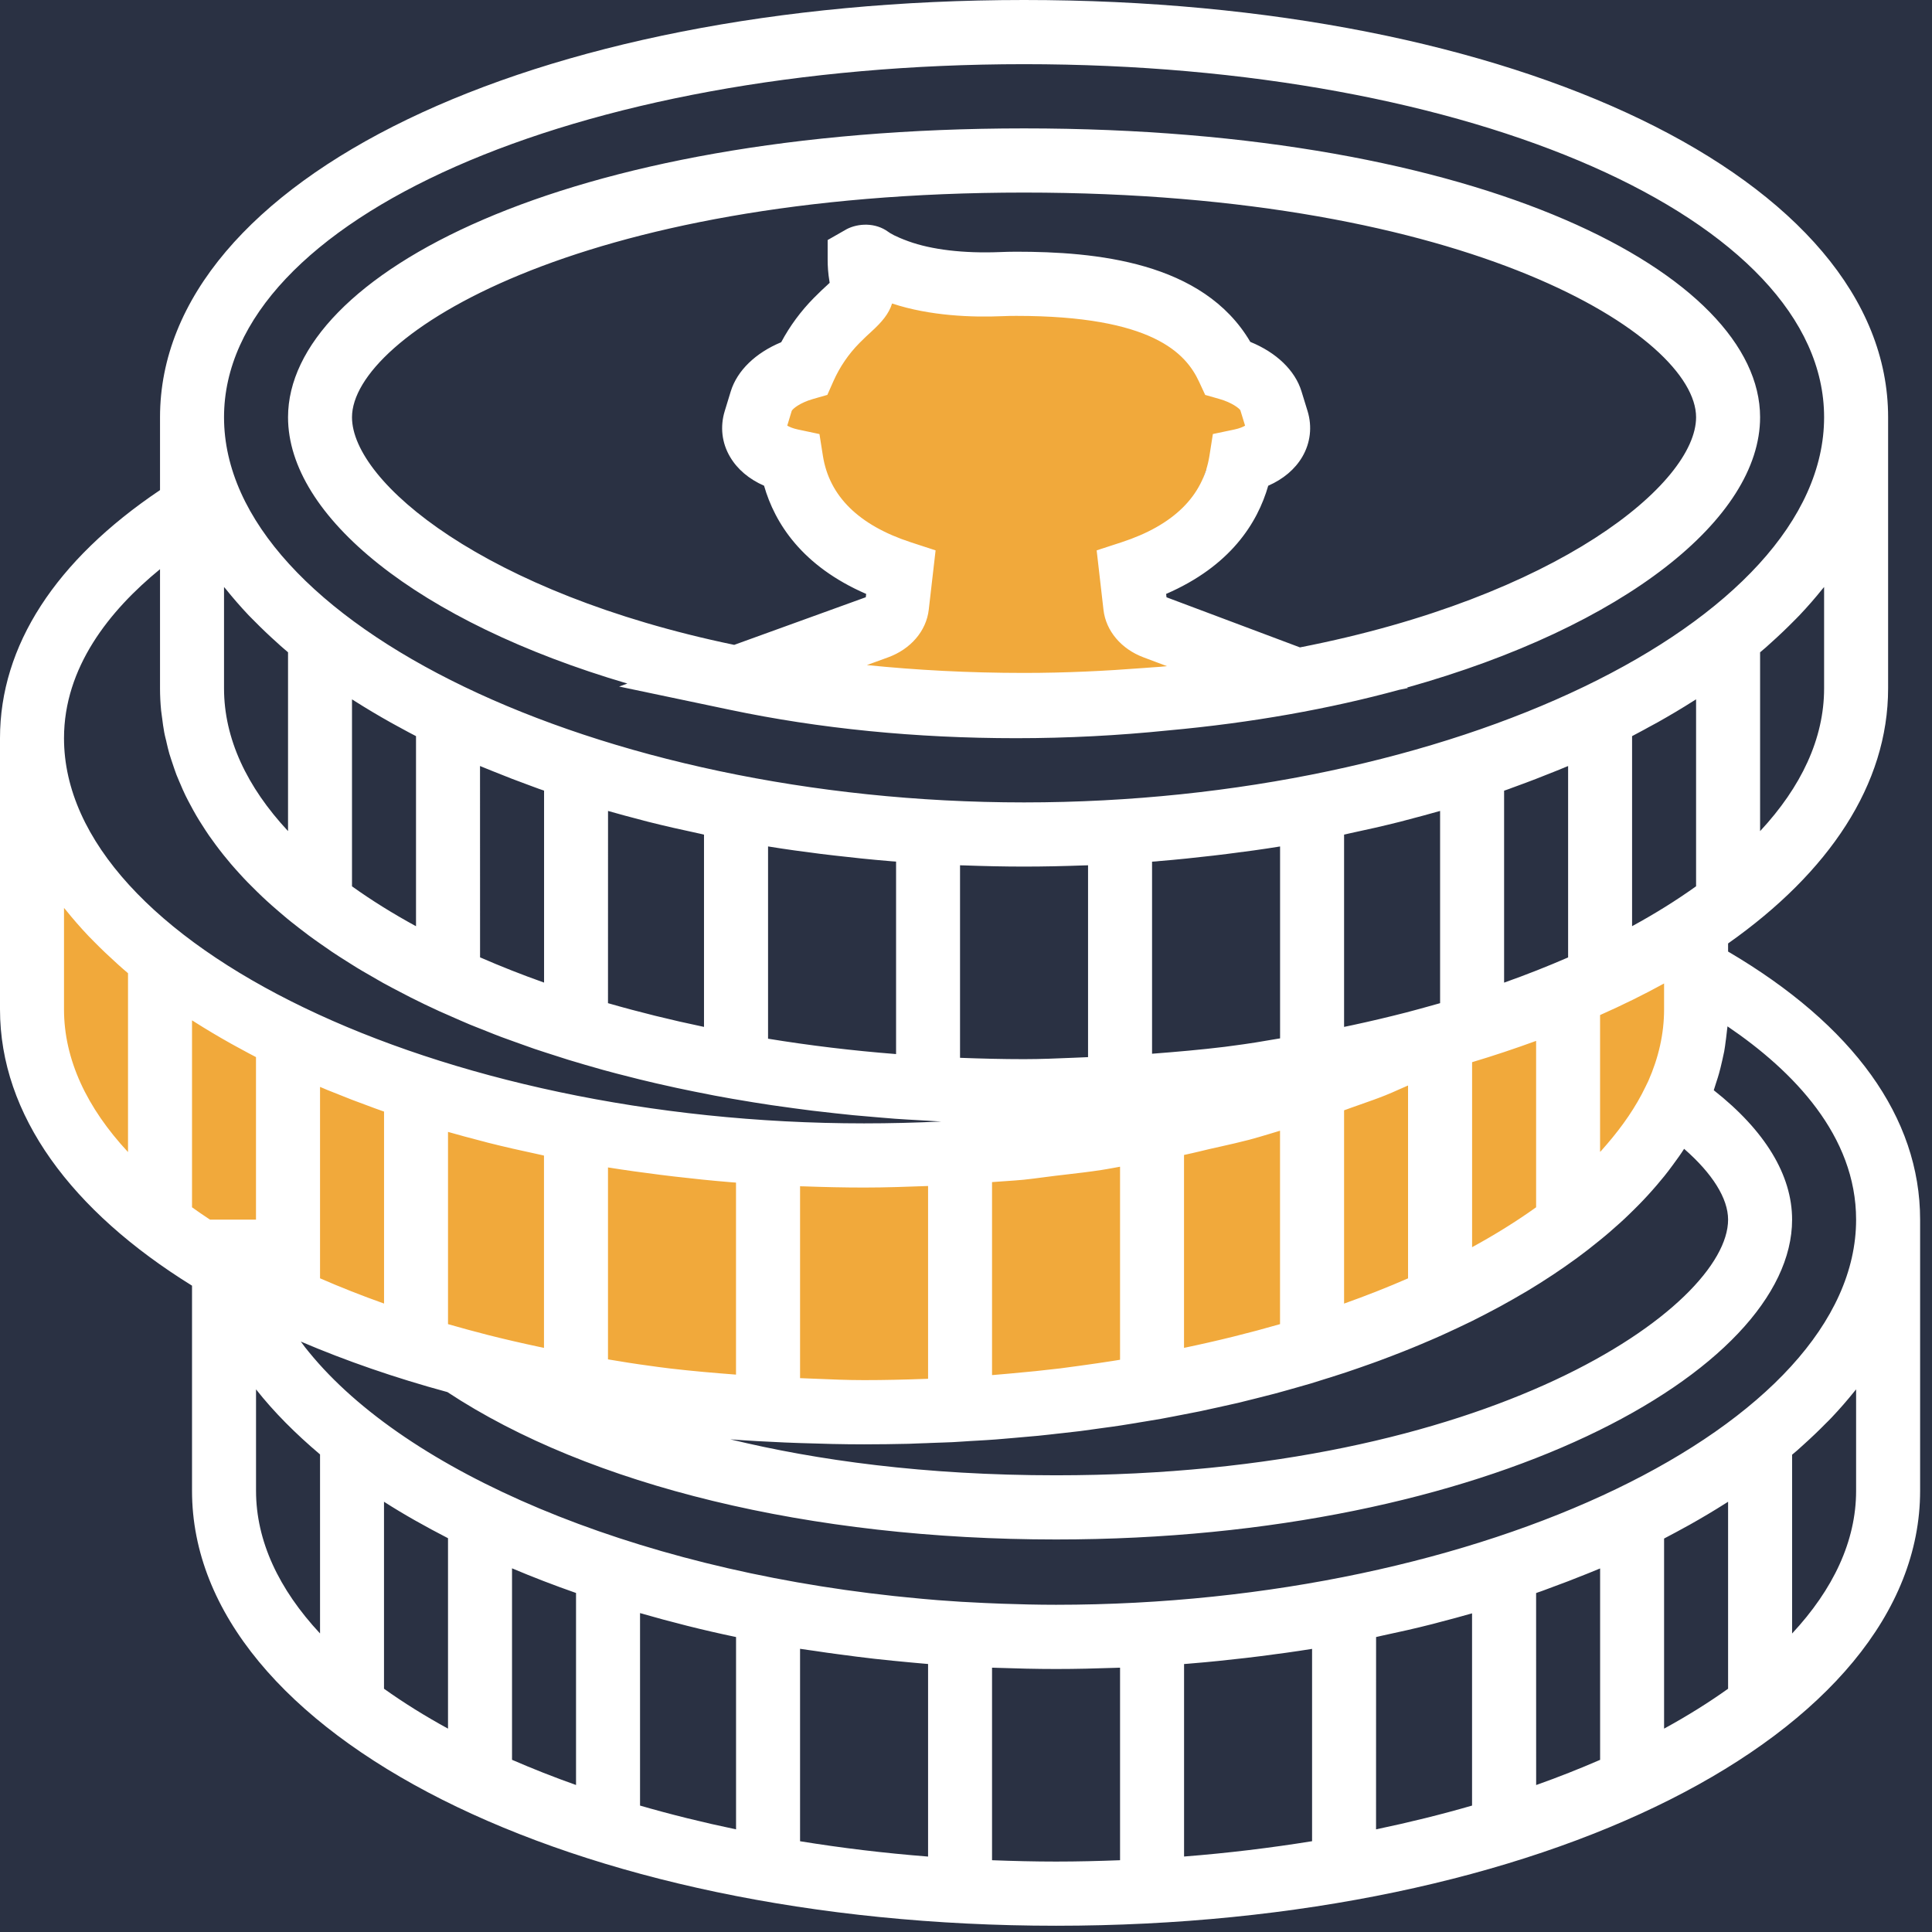 <svg width="46" height="46" viewBox="0 0 46 46" version="1.1" xmlns="http://www.w3.org/2000/svg" xmlns:xlink="http://www.w3.org/1999/xlink">
<title>icn_coins</title>
<desc>Created using Figma</desc>
<g id="Canvas" transform="translate(1954 908)">
<rect x="-1954" y="-908" width="46" height="46" fill="#E5E5E5"/>
<clipPath id="clip-0" clip-rule="evenodd">
<path d="M -2024 -1327L -744 -1327L -744 -559L -2024 -559L -2024 -1327Z" fill="#FFFFFF"/>
</clipPath>
<g id="1.0.1 A Empresa" clip-path="url(#clip-0)">
<path d="M -2024 -1327L -744 -1327L -744 -559L -2024 -559L -2024 -1327Z" fill="#FFFFFF"/>
<g id="Rectangle">
<use xlink:href="#path0_fill" transform="translate(-2024 -1327)" fill="#2A3143"/>
</g>
<g id="Group 8">
<g id="cards">
<g id="Group 7">
<g id="icn_coins">
<g id="Group">
<g id="Union">
<use xlink:href="#path1_fill" transform="translate(-1953.41 -901.696)" fill="#F1A93B"/>
</g>
<g id="Union">
<use xlink:href="#path2_fill" transform="translate(-1954 -908)" fill="#FFFFFF"/>
</g>
</g>
</g>
</g>
</g>
</g>
</g>
</g>
<defs>
<path id="path0_fill" d="M 0 0L 1280 0L 1280 768L 0 768L 0 0Z"/>
<path id="path1_fill" fill-rule="evenodd" d="M 28.134 10.155L 26.375 7.804L 27.547 6.628L 28.134 4.864L 29.306 4.277L 28.72 2.513L 26.961 0.75L 22.273 0.75C 21.491 0.358 19.928 -0.309 19.928 0.162C 19.928 0.632 18.365 2.709 17.584 3.689L 18.756 5.452L 19.928 7.216L 20.514 8.391L 18.17 10.155L 23.738 10.155L 28.134 10.155ZM 0.586 13.094C 3.321 17.601 13.363 25.086 31.65 18.973L 39.856 16.033L 39.856 18.973L 35.753 23.675C 33.018 25.439 25.203 28.496 15.825 26.614C 11.332 26.614 1.876 25.086 0 18.973L 0.586 13.094Z"/>
<path id="path2_fill" fill-rule="evenodd" d="M 41.145 22.463L 41.145 22.656C 44.128 24.409 45.717 26.605 45.717 29.039L 45.717 35.495C 45.717 41.302 36.68 45.851 25.144 45.851C 13.608 45.851 4.572 41.302 4.572 35.495L 4.572 30.611C 1.703 28.834 0 26.552 0 24.032L 0 17.576C 0 15.372 1.324 13.34 3.81 11.669L 3.81 9.934C 3.81 4.271 12.654 0 24.382 0C 36.111 0 44.955 4.271 44.955 9.934L 44.955 16.39C 44.955 18.678 43.549 20.768 41.145 22.463ZM 25.144 38.209C 35.292 38.209 44.193 33.925 44.193 29.039C 44.193 27.045 42.707 25.506 41.131 24.437C 41.13 24.451 41.128 24.465 41.126 24.478C 41.125 24.488 41.123 24.498 41.122 24.508C 41.116 24.574 41.108 24.64 41.099 24.706L 41.093 24.753L 41.088 24.787C 41.078 24.87 41.067 24.953 41.052 25.036C 41.039 25.104 41.023 25.172 41.008 25.239L 40.999 25.277C 40.978 25.37 40.956 25.463 40.93 25.555C 40.912 25.621 40.891 25.687 40.869 25.753L 40.856 25.793C 40.848 25.816 40.841 25.839 40.834 25.863C 40.825 25.895 40.815 25.927 40.804 25.958C 42.026 26.921 42.669 27.978 42.669 29.039C 42.669 32.641 35.472 36.654 25.144 36.654C 19.298 36.654 14.035 35.377 10.653 33.145C 9.401 32.805 8.234 32.4 7.162 31.942C 7.177 31.961 7.19 31.98 7.204 31.998C 7.223 32.025 7.242 32.052 7.263 32.078C 7.281 32.101 7.299 32.124 7.318 32.146C 7.331 32.162 7.343 32.177 7.356 32.193C 9.688 35.057 15.02 37.325 21.289 38.001L 21.389 38.011C 21.461 38.019 21.534 38.026 21.606 38.033C 21.846 38.057 22.086 38.08 22.328 38.099C 22.7 38.128 23.075 38.151 23.452 38.167C 23.576 38.173 23.7 38.178 23.823 38.182L 23.838 38.183C 24.271 38.198 24.706 38.209 25.144 38.209ZM 28.326 39.609C 28.315 39.611 28.303 39.612 28.292 39.612C 28.276 39.614 28.259 39.615 28.243 39.616C 28.226 39.617 28.209 39.619 28.192 39.62L 28.192 44.203C 29.237 44.121 30.255 43.997 31.24 43.838L 31.24 39.259C 30.828 39.325 30.408 39.383 29.985 39.436C 29.875 39.45 29.766 39.463 29.655 39.476C 29.228 39.525 28.797 39.571 28.36 39.606C 28.348 39.607 28.337 39.608 28.326 39.609ZM 32.83 38.962C 32.808 38.968 32.786 38.973 32.764 38.977L 32.763 43.556C 33.553 43.391 34.317 43.202 35.049 42.99L 35.049 38.413C 34.788 38.488 34.523 38.559 34.256 38.628L 34.197 38.644C 34.165 38.653 34.134 38.661 34.102 38.669C 33.706 38.77 33.3 38.861 32.89 38.948C 32.87 38.953 32.85 38.958 32.83 38.962ZM 36.623 37.912L 36.574 37.93L 36.575 42.501C 37.105 42.313 37.612 42.112 38.098 41.901L 38.098 37.344L 38.048 37.364C 37.994 37.387 37.94 37.409 37.885 37.431L 37.791 37.469C 37.489 37.591 37.181 37.71 36.866 37.824C 36.837 37.835 36.809 37.845 36.781 37.856C 36.753 37.866 36.724 37.877 36.696 37.887L 36.623 37.912ZM 39.909 36.479C 39.814 36.53 39.719 36.582 39.621 36.632L 39.621 41.158C 40.172 40.857 40.681 40.539 41.145 40.208L 41.145 35.756L 41.112 35.777L 41.08 35.797C 40.806 35.971 40.52 36.141 40.226 36.306C 40.157 36.345 40.086 36.383 40.015 36.421L 40.006 36.426L 39.909 36.479ZM 10.667 36.624C 10.132 36.348 9.618 36.061 9.143 35.756L 9.143 40.208C 9.607 40.539 10.116 40.857 10.667 41.158L 10.667 36.624ZM 4.603 24.313L 4.572 24.294L 4.572 28.745C 4.71 28.844 4.853 28.942 5 29.039L 6.095 29.039L 6.095 25.169C 5.975 25.108 5.859 25.044 5.743 24.981L 5.71 24.963L 5.645 24.928C 5.593 24.9 5.541 24.872 5.49 24.843C 5.196 24.678 4.911 24.508 4.636 24.334L 4.603 24.313ZM 8.852 26.361C 8.536 26.247 8.228 26.128 7.927 26.005L 7.922 26.003C 7.837 25.97 7.753 25.936 7.671 25.9L 7.62 25.879L 7.62 30.436C 8.106 30.648 8.614 30.849 9.144 31.037L 9.144 26.466L 9.083 26.445L 9.022 26.423C 8.987 26.411 8.953 26.399 8.919 26.386L 8.852 26.361ZM 12.826 27.485C 12.416 27.398 12.011 27.306 11.614 27.206C 11.582 27.198 11.55 27.189 11.519 27.18L 11.46 27.165C 11.193 27.096 10.928 27.025 10.667 26.95L 10.667 31.527C 10.978 31.616 11.294 31.703 11.616 31.785C 12.011 31.885 12.414 31.978 12.823 32.065L 12.952 32.092L 12.952 27.514C 12.931 27.509 12.909 27.504 12.888 27.499C 12.867 27.494 12.847 27.489 12.826 27.485ZM 17.356 28.144C 16.92 28.108 16.489 28.063 16.061 28.013C 15.951 28 15.842 27.987 15.731 27.973C 15.308 27.92 14.889 27.862 14.476 27.796L 14.476 32.366C 14.56 32.379 14.644 32.393 14.727 32.407C 14.892 32.434 15.057 32.462 15.225 32.485L 15.405 32.51C 15.59 32.536 15.776 32.562 15.964 32.584C 16.478 32.644 17 32.689 17.524 32.729L 17.524 28.157L 17.424 28.15C 17.413 28.149 17.402 28.148 17.39 28.147C 17.379 28.145 17.368 28.144 17.356 28.144ZM 22.097 28.238C 21.591 28.257 21.084 28.275 20.573 28.275C 20.094 28.275 19.621 28.264 19.151 28.247C 19.134 28.246 19.117 28.246 19.1 28.246C 19.083 28.245 19.066 28.245 19.049 28.244L 19.049 32.813L 19.378 32.826C 19.775 32.843 20.173 32.86 20.573 32.86C 21.069 32.86 21.559 32.848 22.049 32.83C 22.064 32.83 22.078 32.829 22.093 32.828L 22.097 32.828L 22.097 28.238ZM 5.356 14.002C 5.348 13.993 5.34 13.985 5.334 13.976L 5.334 16.39C 5.334 17.586 5.878 18.736 6.858 19.788L 6.858 15.531C 6.823 15.502 6.79 15.474 6.757 15.444L 6.727 15.418C 6.695 15.392 6.666 15.364 6.636 15.337L 6.592 15.297C 6.403 15.128 6.223 14.956 6.051 14.781L 6 14.73C 5.973 14.702 5.944 14.674 5.917 14.646C 5.724 14.441 5.542 14.232 5.373 14.021L 5.356 14.002ZM 8.413 16.671L 8.381 16.652L 8.381 21.103C 8.844 21.435 9.353 21.752 9.905 22.053L 9.905 17.527C 9.787 17.467 9.672 17.404 9.558 17.342L 9.52 17.321L 9.455 17.286C 9.403 17.258 9.351 17.23 9.3 17.201C 9.005 17.036 8.721 16.866 8.446 16.692L 8.413 16.671ZM 11.479 18.259L 11.429 18.238L 11.43 22.794C 11.916 23.006 12.424 23.207 12.954 23.395L 12.954 18.824L 12.893 18.803L 12.832 18.782C 12.797 18.77 12.763 18.757 12.729 18.744L 12.661 18.719C 12.346 18.605 12.038 18.486 11.736 18.363C 11.65 18.329 11.564 18.295 11.479 18.259ZM 15.27 19.523C 15.003 19.454 14.738 19.383 14.477 19.308L 14.476 23.885C 15.209 24.096 15.972 24.285 16.762 24.45L 16.762 19.872C 16.741 19.867 16.72 19.862 16.699 19.857C 16.678 19.852 16.657 19.848 16.636 19.843C 16.226 19.756 15.82 19.664 15.424 19.564C 15.392 19.556 15.36 19.547 15.329 19.539L 15.27 19.523ZM 19.542 20.331C 19.119 20.278 18.699 20.22 18.287 20.153L 18.287 24.731C 19.272 24.892 20.29 25.015 21.335 25.097L 21.335 20.514L 21.235 20.507C 21.223 20.506 21.212 20.505 21.201 20.504C 21.19 20.503 21.178 20.502 21.167 20.501C 20.73 20.465 20.299 20.42 19.872 20.37C 19.761 20.357 19.651 20.344 19.542 20.331ZM 25.804 20.605C 25.334 20.622 24.861 20.633 24.382 20.633C 23.904 20.633 23.431 20.622 22.961 20.605C 22.944 20.604 22.927 20.604 22.91 20.604C 22.892 20.604 22.875 20.603 22.858 20.602L 22.858 25.186C 23.362 25.205 23.87 25.218 24.382 25.218C 24.776 25.218 25.165 25.201 25.555 25.185C 25.672 25.18 25.789 25.175 25.906 25.17L 25.906 20.602C 25.89 20.603 25.872 20.604 25.855 20.604C 25.838 20.604 25.821 20.604 25.804 20.605ZM 28.893 20.371C 28.466 20.421 28.035 20.466 27.598 20.502C 27.575 20.503 27.554 20.506 27.532 20.509L 27.53 20.509L 27.43 20.516L 27.43 25.089C 28.012 25.044 28.592 24.994 29.163 24.924C 29.265 24.911 29.366 24.897 29.467 24.883L 29.62 24.862C 29.807 24.837 29.99 24.805 30.173 24.774C 30.274 24.757 30.376 24.739 30.478 24.723L 30.478 20.154C 30.066 20.221 29.646 20.278 29.223 20.331C 29.113 20.345 29.004 20.358 28.893 20.371ZM 33.435 19.539C 33.403 19.547 33.372 19.556 33.341 19.564C 32.944 19.664 32.539 19.756 32.128 19.843C 32.108 19.847 32.088 19.852 32.068 19.857C 32.046 19.862 32.025 19.867 32.002 19.872L 32.002 24.45C 32.053 24.44 32.103 24.429 32.154 24.418L 32.193 24.41C 32.627 24.317 33.054 24.216 33.474 24.108C 33.648 24.063 33.82 24.015 33.991 23.968C 33.991 23.967 33.993 23.967 33.994 23.967C 34.092 23.941 34.19 23.913 34.288 23.885L 34.288 19.308C 34.027 19.382 33.762 19.454 33.495 19.523L 33.435 19.539ZM 37.029 18.364C 36.727 18.486 36.419 18.606 36.104 18.72C 36.063 18.735 36.022 18.75 35.981 18.765L 35.934 18.783L 35.861 18.809L 35.812 18.826L 35.812 23.396C 36.343 23.208 36.85 23.007 37.336 22.796L 37.336 18.239L 37.286 18.259C 37.231 18.282 37.176 18.305 37.121 18.327L 37.029 18.364ZM 40.318 16.691C 40.044 16.866 39.758 17.035 39.465 17.2C 39.392 17.241 39.318 17.281 39.243 17.32L 39.14 17.377C 39.047 17.427 38.954 17.478 38.859 17.527L 38.859 22.052C 39.41 21.752 39.919 21.434 40.383 21.102L 40.383 16.651L 40.35 16.671L 40.318 16.691ZM 18.767 34.348C 18.741 34.347 18.715 34.346 18.688 34.345C 18.251 34.326 17.817 34.303 17.388 34.27C 19.442 34.768 22.009 35.126 25.144 35.126C 35.498 35.126 41.145 31.105 41.145 29.039C 41.145 28.534 40.772 27.941 40.098 27.353C 40.059 27.415 40.018 27.475 39.976 27.535C 39.926 27.607 39.874 27.678 39.821 27.749L 39.814 27.758C 39.753 27.841 39.691 27.924 39.625 28.005C 39.566 28.078 39.505 28.151 39.443 28.223C 39.374 28.303 39.304 28.383 39.231 28.462C 39.166 28.533 39.099 28.604 39.03 28.674C 38.953 28.752 38.876 28.83 38.795 28.907C 38.724 28.977 38.651 29.045 38.576 29.113C 38.492 29.188 38.407 29.264 38.32 29.339C 38.242 29.406 38.162 29.473 38.081 29.538C 37.991 29.612 37.899 29.685 37.805 29.758C 37.721 29.823 37.636 29.887 37.549 29.951C 37.452 30.022 37.353 30.092 37.253 30.162C 37.163 30.224 37.071 30.287 36.978 30.349C 36.875 30.417 36.77 30.484 36.664 30.552C 36.568 30.613 36.471 30.672 36.372 30.732C 36.263 30.797 36.151 30.861 36.04 30.925C 35.937 30.983 35.835 31.041 35.729 31.099C 35.615 31.161 35.498 31.223 35.38 31.284C 35.273 31.339 35.165 31.395 35.055 31.45C 34.933 31.51 34.81 31.569 34.685 31.627L 34.678 31.63C 34.569 31.682 34.459 31.733 34.347 31.783C 34.248 31.829 34.146 31.872 34.044 31.916L 33.961 31.951L 33.847 32C 33.767 32.033 33.687 32.067 33.606 32.1C 33.475 32.154 33.341 32.206 33.206 32.258L 33.145 32.282C 33.043 32.321 32.94 32.361 32.835 32.399C 32.724 32.441 32.61 32.48 32.496 32.52L 32.42 32.547L 32.34 32.575C 32.239 32.61 32.138 32.645 32.036 32.679C 31.912 32.72 31.786 32.76 31.659 32.8L 31.603 32.817L 31.593 32.82C 31.467 32.861 31.34 32.901 31.21 32.94C 31.09 32.976 30.968 33.01 30.846 33.044L 30.757 33.069L 30.648 33.1C 30.551 33.127 30.453 33.155 30.355 33.181C 30.232 33.214 30.107 33.245 29.982 33.276L 29.891 33.299C 29.753 33.334 29.614 33.369 29.473 33.403C 29.35 33.431 29.225 33.459 29.1 33.486L 28.998 33.509L 28.864 33.538C 28.765 33.56 28.667 33.582 28.567 33.603C 28.417 33.634 28.263 33.663 28.111 33.692L 28.074 33.699L 27.931 33.727C 27.835 33.745 27.738 33.764 27.64 33.782C 27.515 33.804 27.39 33.825 27.263 33.845L 27.128 33.867L 27.043 33.882C 26.925 33.901 26.807 33.921 26.687 33.939C 26.561 33.959 26.433 33.976 26.305 33.993L 26.159 34.013L 25.994 34.036C 25.902 34.049 25.809 34.062 25.716 34.074C 25.586 34.09 25.454 34.104 25.323 34.119L 25.165 34.136C 25.11 34.142 25.056 34.149 25.001 34.155C 24.908 34.166 24.816 34.176 24.721 34.185C 24.571 34.2 24.42 34.213 24.268 34.225L 24.156 34.235L 24.04 34.245C 23.93 34.255 23.82 34.265 23.709 34.273C 23.557 34.285 23.403 34.293 23.25 34.302L 23.091 34.311L 22.957 34.32C 22.865 34.326 22.774 34.332 22.682 34.337C 22.604 34.341 22.524 34.343 22.446 34.346L 22.327 34.35C 22.264 34.353 22.2 34.355 22.137 34.357L 22.119 34.358L 22.046 34.361L 21.976 34.363L 21.841 34.368C 21.772 34.371 21.703 34.374 21.634 34.376C 21.283 34.384 20.929 34.389 20.573 34.389C 20.064 34.389 19.562 34.376 19.064 34.359L 18.872 34.352L 18.824 34.35L 18.774 34.348L 18.767 34.348ZM 32.002 26.436L 32.002 31.038C 32.532 30.849 33.04 30.649 33.525 30.437L 33.525 25.845C 33.456 25.875 33.388 25.905 33.32 25.935C 33.209 25.985 33.098 26.034 32.983 26.08C 32.791 26.157 32.591 26.227 32.391 26.297C 32.31 26.325 32.228 26.354 32.148 26.383L 32.002 26.436ZM 29.057 27.3C 28.967 27.32 28.878 27.34 28.789 27.36C 28.717 27.377 28.645 27.394 28.573 27.412C 28.447 27.442 28.32 27.472 28.191 27.499L 28.191 32.092C 28.982 31.927 29.745 31.738 30.477 31.527L 30.477 26.922C 30.388 26.948 30.3 26.975 30.212 27.002C 30.057 27.048 29.903 27.095 29.744 27.137C 29.519 27.196 29.288 27.248 29.057 27.3ZM 35.05 25.29L 35.05 29.695C 35.601 29.394 36.11 29.077 36.574 28.745L 36.574 24.783C 36.081 24.963 35.575 25.133 35.05 25.29ZM 24.831 28.033C 24.678 28.053 24.526 28.073 24.372 28.089C 24.226 28.103 24.078 28.113 23.931 28.123C 23.827 28.13 23.723 28.137 23.62 28.145L 23.62 32.74L 23.652 32.738C 23.787 32.727 23.92 32.716 24.053 32.703C 24.456 32.668 24.854 32.627 25.248 32.58C 25.38 32.563 25.51 32.545 25.641 32.527L 25.787 32.507C 26.018 32.476 26.248 32.441 26.476 32.406L 26.572 32.391L 26.668 32.375L 26.668 27.779C 26.604 27.79 26.54 27.802 26.476 27.814C 26.39 27.829 26.305 27.845 26.217 27.858C 25.937 27.901 25.651 27.934 25.366 27.967L 25.118 27.996C 25.022 28.008 24.926 28.02 24.831 28.033ZM 39.246 25.737C 39.49 25.184 39.621 24.614 39.621 24.032L 39.621 23.416C 39.141 23.68 38.631 23.931 38.097 24.168L 38.097 27.426C 38.101 27.422 38.106 27.418 38.11 27.413C 38.114 27.41 38.118 27.406 38.122 27.402C 38.152 27.37 38.179 27.338 38.206 27.305C 38.223 27.285 38.24 27.265 38.258 27.246C 38.636 26.807 38.95 26.352 39.176 25.881L 39.246 25.737ZM 13.715 37.928C 13.189 37.744 12.681 37.548 12.191 37.341L 12.191 41.9C 12.677 42.111 13.185 42.312 13.715 42.5L 13.715 37.928ZM 17.525 38.977C 16.735 38.813 15.977 38.619 15.239 38.407L 15.239 42.99C 15.971 43.202 16.735 43.391 17.525 43.556L 17.525 38.977ZM 19.248 39.286C 19.181 39.277 19.114 39.268 19.049 39.257L 19.049 43.839C 20.034 43.999 21.052 44.122 22.097 44.204L 22.097 39.619C 22.017 39.613 21.938 39.606 21.859 39.598L 21.704 39.584C 21.41 39.557 21.118 39.528 20.828 39.496C 20.536 39.463 20.248 39.426 19.961 39.387C 19.777 39.363 19.593 39.337 19.412 39.309C 19.357 39.301 19.303 39.293 19.248 39.286ZM 43.431 16.391L 43.431 13.976L 43.416 13.994C 43.408 14.003 43.399 14.012 43.392 14.022C 43.222 14.234 43.041 14.442 42.847 14.647C 42.82 14.675 42.793 14.703 42.765 14.731C 42.748 14.748 42.73 14.765 42.713 14.783C 42.542 14.957 42.361 15.129 42.172 15.299C 42.151 15.317 42.132 15.335 42.112 15.353C 42.087 15.375 42.063 15.398 42.038 15.42L 42.006 15.447C 41.973 15.476 41.941 15.504 41.907 15.531L 41.907 19.789C 42.886 18.737 43.431 17.587 43.431 16.391ZM 43.431 9.934C 43.431 5.221 35.064 1.528 24.382 1.528C 13.701 1.528 5.334 5.221 5.334 9.934C 5.334 14.82 14.235 19.105 24.382 19.105C 34.53 19.105 43.431 14.82 43.431 9.934ZM 3.81 16.39L 3.81 13.552C 2.602 14.54 1.524 15.893 1.524 17.576C 1.524 22.462 10.425 26.747 20.573 26.747C 21.189 26.747 21.802 26.731 22.409 26.703L 22.366 26.7L 22.323 26.698C 22.24 26.694 22.158 26.689 22.076 26.683L 21.918 26.674L 21.906 26.673C 21.707 26.662 21.509 26.651 21.312 26.637C 21.217 26.63 21.124 26.622 21.03 26.614L 20.887 26.602C 20.695 26.586 20.503 26.57 20.313 26.552C 20.206 26.541 20.099 26.53 19.993 26.518L 19.888 26.507C 19.703 26.487 19.519 26.466 19.336 26.444C 19.192 26.427 19.05 26.407 18.907 26.388C 18.73 26.364 18.552 26.34 18.377 26.314C 18.234 26.293 18.093 26.27 17.951 26.248C 17.779 26.22 17.607 26.192 17.437 26.162C 17.296 26.138 17.156 26.112 17.017 26.086C 16.85 26.054 16.685 26.022 16.521 25.988C 16.383 25.96 16.245 25.932 16.108 25.902C 15.945 25.867 15.784 25.83 15.624 25.794C 15.489 25.762 15.354 25.731 15.221 25.698C 15.065 25.66 14.911 25.62 14.757 25.58L 14.752 25.579L 14.678 25.56C 14.572 25.532 14.466 25.504 14.361 25.475C 14.207 25.432 14.055 25.388 13.903 25.344L 13.87 25.334C 13.755 25.3 13.64 25.267 13.527 25.232C 13.375 25.185 13.227 25.137 13.077 25.088L 13.005 25.065C 12.909 25.034 12.813 25.003 12.719 24.971C 12.604 24.931 12.492 24.891 12.379 24.85L 12.276 24.813L 12.19 24.782C 12.105 24.752 12.021 24.722 11.938 24.691C 11.818 24.646 11.701 24.599 11.584 24.552L 11.492 24.515L 11.382 24.472C 11.317 24.446 11.251 24.42 11.187 24.394C 11.037 24.331 10.893 24.267 10.747 24.203L 10.712 24.187C 10.676 24.171 10.639 24.155 10.602 24.139C 10.556 24.119 10.509 24.099 10.465 24.079C 10.231 23.972 10.003 23.863 9.78 23.75C 9.742 23.732 9.706 23.712 9.67 23.693L 9.601 23.656L 9.595 23.654C 9.436 23.571 9.276 23.489 9.121 23.403C 9.07 23.375 9.021 23.346 8.971 23.317C 8.937 23.297 8.903 23.278 8.869 23.258L 8.776 23.204C 8.681 23.15 8.587 23.096 8.496 23.04C 8.44 23.006 8.386 22.972 8.332 22.937L 8.237 22.877C 8.125 22.806 8.012 22.735 7.904 22.662C 7.84 22.619 7.778 22.576 7.717 22.532L 7.652 22.487L 7.646 22.483C 7.545 22.412 7.445 22.342 7.348 22.27C 7.277 22.218 7.208 22.165 7.14 22.111L 7.107 22.086L 7.049 22.04C 6.974 21.982 6.899 21.923 6.827 21.863C 6.771 21.817 6.717 21.77 6.663 21.724L 6.602 21.671C 6.514 21.596 6.428 21.52 6.344 21.443C 6.274 21.38 6.207 21.315 6.141 21.25L 6.135 21.245C 6.055 21.167 5.976 21.089 5.9 21.011C 5.834 20.943 5.77 20.875 5.708 20.806C 5.635 20.726 5.564 20.647 5.495 20.566C 5.436 20.495 5.377 20.425 5.321 20.355C 5.255 20.273 5.193 20.191 5.131 20.108C 5.078 20.037 5.026 19.965 4.976 19.893C 4.918 19.808 4.863 19.724 4.809 19.638C 4.763 19.566 4.717 19.494 4.675 19.421C 4.624 19.334 4.576 19.246 4.529 19.157L 4.524 19.148C 4.487 19.079 4.45 19.009 4.416 18.939C 4.372 18.849 4.332 18.757 4.294 18.666L 4.269 18.609C 4.246 18.555 4.222 18.501 4.201 18.446C 4.165 18.351 4.134 18.256 4.102 18.16L 4.079 18.092C 4.063 18.043 4.046 17.994 4.032 17.945C 4.007 17.858 3.987 17.769 3.966 17.68L 3.957 17.638L 3.941 17.575C 3.93 17.528 3.918 17.482 3.91 17.435C 3.889 17.322 3.874 17.209 3.86 17.095L 3.859 17.09C 3.856 17.065 3.853 17.04 3.849 17.015C 3.844 16.982 3.839 16.949 3.836 16.916C 3.819 16.742 3.81 16.567 3.81 16.39ZM 1.524 21.617L 1.524 24.032C 1.524 25.228 2.069 26.378 3.048 27.43L 3.048 23.172C 3.004 23.136 2.961 23.098 2.917 23.059C 2.886 23.033 2.857 23.006 2.827 22.979L 2.783 22.939C 2.594 22.769 2.413 22.597 2.241 22.422L 2.192 22.372C 2.163 22.344 2.135 22.316 2.108 22.287C 1.914 22.082 1.732 21.873 1.563 21.662L 1.546 21.643C 1.539 21.635 1.531 21.626 1.524 21.617ZM 6.096 33.08L 6.096 35.495C 6.096 36.691 6.64 37.841 7.62 38.892L 7.62 34.629C 7.037 34.136 6.521 33.62 6.096 33.08ZM 23.62 39.707L 23.62 44.291C 24.124 44.31 24.632 44.323 25.144 44.323C 25.657 44.323 26.165 44.31 26.668 44.291L 26.668 39.707C 26.652 39.708 26.635 39.708 26.618 39.708C 26.601 39.709 26.583 39.709 26.566 39.71C 26.096 39.726 25.623 39.738 25.144 39.738C 24.67 39.738 24.199 39.726 23.731 39.71C 23.712 39.709 23.694 39.709 23.675 39.708C 23.657 39.708 23.639 39.708 23.62 39.707ZM 44.193 35.496L 44.193 33.081L 44.178 33.098C 44.17 33.107 44.161 33.117 44.154 33.127C 43.984 33.339 43.803 33.547 43.609 33.752C 43.582 33.78 43.555 33.808 43.527 33.836C 43.51 33.853 43.492 33.87 43.475 33.887C 43.304 34.062 43.123 34.234 42.934 34.404C 42.913 34.422 42.894 34.44 42.874 34.458C 42.849 34.48 42.825 34.503 42.8 34.525L 42.771 34.55C 42.737 34.579 42.703 34.608 42.669 34.636L 42.669 38.893C 43.648 37.842 44.193 36.692 44.193 35.496ZM 14.741 16.346L 14.937 16.275C 9.936 14.804 6.858 12.285 6.858 9.934C 6.858 6.554 13.413 3.057 24.382 3.057C 35.352 3.057 41.907 6.554 41.907 9.934C 41.907 12.336 38.694 14.915 33.498 16.371L 33.524 16.381L 33.316 16.424C 31.662 16.875 29.814 17.21 27.804 17.392C 26.63 17.512 25.425 17.576 24.194 17.576C 21.808 17.576 19.511 17.349 17.369 16.898L 14.741 16.346ZM 19.593 10.854C 19.745 11.814 20.448 12.507 21.685 12.911L 22.276 13.104L 22.113 14.518C 22.055 15.022 21.684 15.456 21.143 15.652L 20.64 15.835C 21.809 15.954 23.056 16.022 24.382 16.022C 25.379 16.022 26.319 15.975 27.227 15.905C 27.303 15.899 27.379 15.893 27.455 15.888C 27.566 15.881 27.677 15.873 27.785 15.861L 27.226 15.651C 26.696 15.453 26.332 15.021 26.274 14.524L 26.111 13.104L 26.703 12.911C 27.939 12.507 28.643 11.814 28.796 10.854L 28.878 10.334L 29.392 10.226C 29.514 10.2 29.596 10.164 29.645 10.135L 29.532 9.767C 29.51 9.729 29.343 9.587 29.029 9.498L 28.695 9.403L 28.548 9.086C 28.235 8.414 27.442 7.521 24.196 7.521C 24.083 7.521 23.973 7.523 23.863 7.528C 23.161 7.558 22.147 7.526 21.24 7.226C 21.162 7.474 20.998 7.666 20.748 7.895C 20.672 7.964 20.577 8.051 20.463 8.167C 20.203 8.43 19.994 8.737 19.843 9.076L 19.699 9.402L 19.357 9.5C 19.044 9.59 18.879 9.73 18.851 9.781L 18.744 10.134C 18.793 10.163 18.875 10.2 18.998 10.226L 19.511 10.335L 19.593 10.854ZM 40.383 9.934C 40.383 8.015 35.036 4.585 24.382 4.585C 13.729 4.585 8.381 8.015 8.381 9.934C 8.381 11.481 11.547 14.123 17.481 15.354L 20.614 14.22L 20.623 14.141C 19.096 13.478 18.448 12.458 18.192 11.565C 17.834 11.408 17.555 11.172 17.382 10.877C 17.186 10.546 17.142 10.159 17.255 9.789L 17.399 9.318C 17.552 8.823 17.99 8.401 18.6 8.148C 18.807 7.76 19.069 7.406 19.379 7.092C 19.511 6.958 19.62 6.857 19.71 6.775L 19.718 6.767C 19.73 6.756 19.742 6.745 19.753 6.735L 19.754 6.735L 19.752 6.72L 19.749 6.701C 19.716 6.509 19.706 6.333 19.706 6.185L 19.706 5.715L 20.165 5.453C 20.429 5.319 20.838 5.289 21.155 5.524C 21.193 5.553 21.316 5.631 21.627 5.744C 22.177 5.945 22.948 6.036 23.8 6.002C 23.929 5.997 24.061 5.993 24.194 5.993C 26.071 5.993 28.645 6.224 29.769 8.14C 30.39 8.393 30.835 8.819 30.988 9.318L 31.133 9.789C 31.246 10.159 31.201 10.546 31.007 10.877C 30.834 11.172 30.554 11.408 30.196 11.565C 29.939 12.458 29.293 13.478 27.765 14.141L 27.774 14.221L 30.951 15.414C 37.095 14.214 40.383 11.509 40.383 9.934Z"/>
</defs>
</svg>
